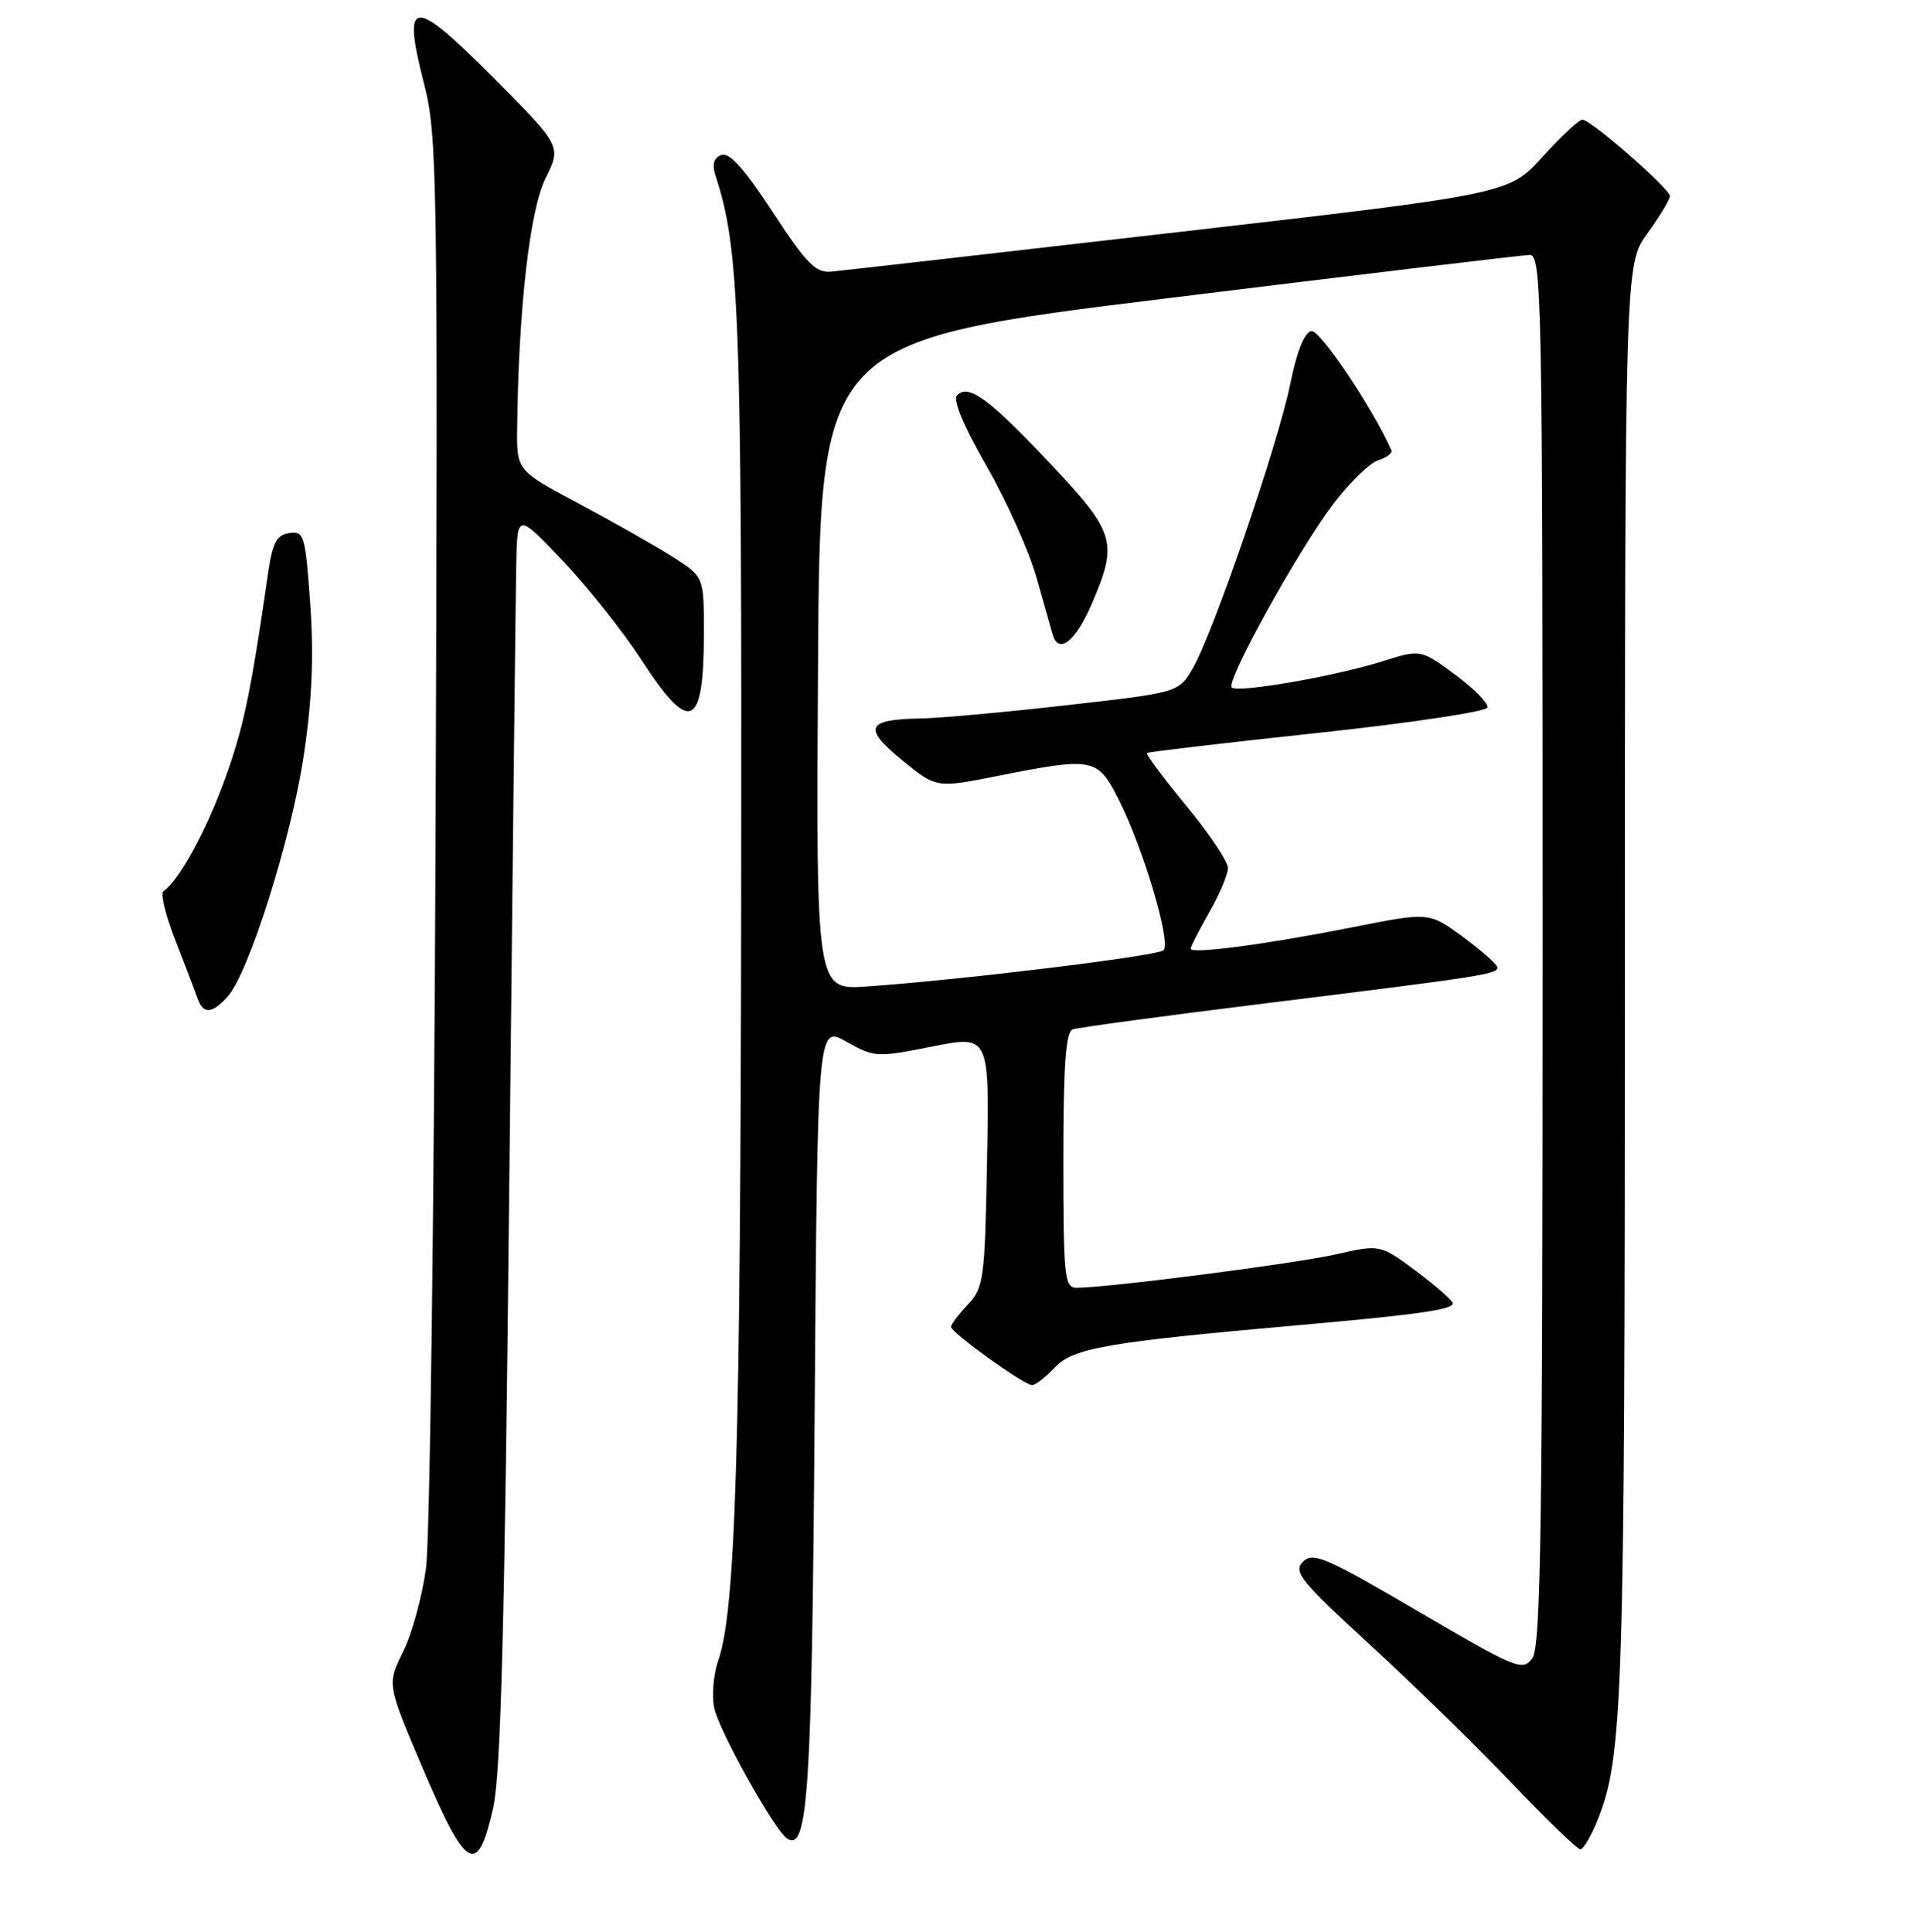 <?xml version="1.0" encoding="UTF-8" standalone="no"?>
<!DOCTYPE svg PUBLIC "-//W3C//DTD SVG 1.1//EN" "http://www.w3.org/Graphics/SVG/1.1/DTD/svg11.dtd" >
<svg xmlns="http://www.w3.org/2000/svg" xmlns:xlink="http://www.w3.org/1999/xlink" version="1.1" viewBox="0 0 256 258">
 <g >
 <path fill="currentColor"
d=" M 65.85 241.49 C 66.88 236.93 67.40 217.28 68.00 159.00 C 68.44 116.92 68.86 79.35 68.94 75.50 C 69.07 68.50 69.07 68.50 75.15 74.90 C 78.50 78.43 83.23 84.39 85.67 88.15 C 92.16 98.19 94.00 97.36 94.00 84.43 C 94.00 77.03 94.00 77.03 89.75 74.33 C 87.41 72.85 81.79 69.66 77.25 67.24 C 69.00 62.84 69.00 62.84 69.06 57.17 C 69.24 41.30 70.74 28.10 72.84 23.85 C 74.99 19.52 74.99 19.52 65.78 10.27 C 55.01 -0.54 53.66 -0.39 56.66 11.32 C 58.39 18.09 58.48 23.80 58.17 110.50 C 57.98 161.10 57.41 205.62 56.89 209.44 C 56.38 213.25 54.99 218.30 53.81 220.66 C 51.67 224.95 51.67 224.95 56.58 236.48 C 62.30 249.88 63.78 250.68 65.85 241.49 Z  M 213.36 243.06 C 216.74 234.62 216.98 226.92 216.99 130.90 C 217.00 35.30 217.00 35.30 220.00 31.16 C 221.65 28.88 223.00 26.65 223.00 26.20 C 223.00 25.21 212.48 16.01 211.32 15.98 C 210.87 15.97 208.47 18.20 206.00 20.94 C 201.50 25.91 201.50 25.91 157.50 30.98 C 133.30 33.77 112.38 36.15 111.02 36.28 C 108.92 36.47 107.70 35.23 103.18 28.31 C 99.41 22.55 97.39 20.30 96.33 20.70 C 95.32 21.09 95.06 21.96 95.53 23.39 C 98.77 33.31 99.07 41.66 98.98 118.50 C 98.90 193.51 98.26 215.09 95.91 221.82 C 95.28 223.62 95.04 226.45 95.37 228.10 C 95.97 231.11 103.48 244.56 105.13 245.58 C 107.91 247.30 108.41 239.50 108.79 188.73 C 109.17 136.97 109.17 136.97 113.02 139.13 C 116.77 141.24 117.09 141.26 124.50 139.78 C 132.13 138.27 132.13 138.27 131.81 155.06 C 131.52 170.87 131.37 171.98 129.25 174.24 C 128.01 175.55 127.00 176.90 127.00 177.22 C 127.00 177.99 136.75 185.00 137.83 185.00 C 138.28 185.00 139.66 183.93 140.89 182.62 C 143.31 180.04 147.90 179.25 173.50 176.99 C 189.12 175.61 194.00 174.92 194.00 174.10 C 194.00 173.73 191.82 171.80 189.16 169.81 C 184.31 166.20 184.31 166.20 178.41 167.54 C 173.03 168.77 147.94 172.00 143.75 172.00 C 142.15 172.00 142.00 170.52 142.00 154.97 C 142.00 142.25 142.32 137.82 143.25 137.49 C 143.94 137.24 155.53 135.68 169.00 134.01 C 198.24 130.39 200.01 130.11 199.96 129.20 C 199.94 128.82 197.88 127.00 195.39 125.16 C 190.85 121.82 190.85 121.82 180.68 123.84 C 169.09 126.14 159.00 127.47 159.00 126.72 C 159.00 126.44 160.12 124.25 161.49 121.85 C 162.86 119.46 163.98 116.80 163.99 115.94 C 163.99 115.09 161.49 111.34 158.41 107.62 C 155.34 103.89 152.98 100.72 153.16 100.57 C 153.35 100.43 163.59 99.22 175.92 97.90 C 188.26 96.58 198.47 95.05 198.63 94.50 C 198.79 93.95 196.85 91.98 194.32 90.11 C 189.72 86.72 189.72 86.72 184.61 88.33 C 178.22 90.34 165.25 92.59 164.49 91.82 C 163.68 91.01 173.28 73.64 177.99 67.39 C 180.17 64.51 182.89 61.85 184.03 61.49 C 185.17 61.13 185.97 60.52 185.81 60.14 C 183.30 54.48 176.26 44.00 175.12 44.22 C 174.19 44.40 173.17 46.98 172.29 51.33 C 170.67 59.33 162.01 84.59 159.28 89.27 C 157.39 92.50 157.39 92.50 142.44 94.19 C 134.22 95.13 125.47 95.92 123.00 95.96 C 115.69 96.08 115.17 97.19 120.43 101.50 C 125.03 105.27 125.03 105.27 133.27 103.63 C 146.02 101.10 146.57 101.21 149.39 106.78 C 152.67 113.26 156.45 125.98 155.37 126.93 C 154.50 127.70 128.43 130.88 115.74 131.76 C 108.98 132.23 108.98 132.23 109.24 88.88 C 109.50 45.54 109.50 45.54 156.00 39.82 C 181.57 36.67 203.29 34.08 204.25 34.05 C 205.90 34.00 206.00 39.07 206.00 126.81 C 206.00 203.65 205.77 219.94 204.63 221.48 C 203.34 223.25 202.52 222.91 189.38 215.22 C 177.02 207.97 175.34 207.25 174.00 208.59 C 172.67 209.93 173.66 211.16 183.00 219.73 C 188.78 225.03 197.28 233.34 201.90 238.18 C 206.52 243.03 210.63 247.00 211.04 247.00 C 211.45 247.00 212.49 245.23 213.36 243.06 Z  M 30.39 133.12 C 33.22 130.00 38.91 111.98 40.56 100.90 C 41.67 93.53 41.92 87.64 41.43 80.70 C 40.78 71.49 40.61 70.91 38.64 71.20 C 36.95 71.44 36.40 72.47 35.81 76.50 C 33.44 92.88 32.51 97.26 29.97 104.24 C 27.43 111.19 23.93 117.56 21.83 119.04 C 21.41 119.34 22.11 122.26 23.40 125.54 C 24.68 128.82 26.01 132.29 26.34 133.25 C 27.11 135.50 28.27 135.46 30.39 133.12 Z  M 145.76 80.73 C 149.33 72.44 148.98 71.20 140.36 62.04 C 132.10 53.26 129.36 51.24 127.82 52.78 C 127.21 53.39 128.62 56.79 131.73 62.22 C 134.41 66.89 137.41 73.59 138.41 77.11 C 139.41 80.62 140.39 84.06 140.58 84.75 C 141.35 87.46 143.61 85.71 145.76 80.73 Z "/>
</g>
</svg>